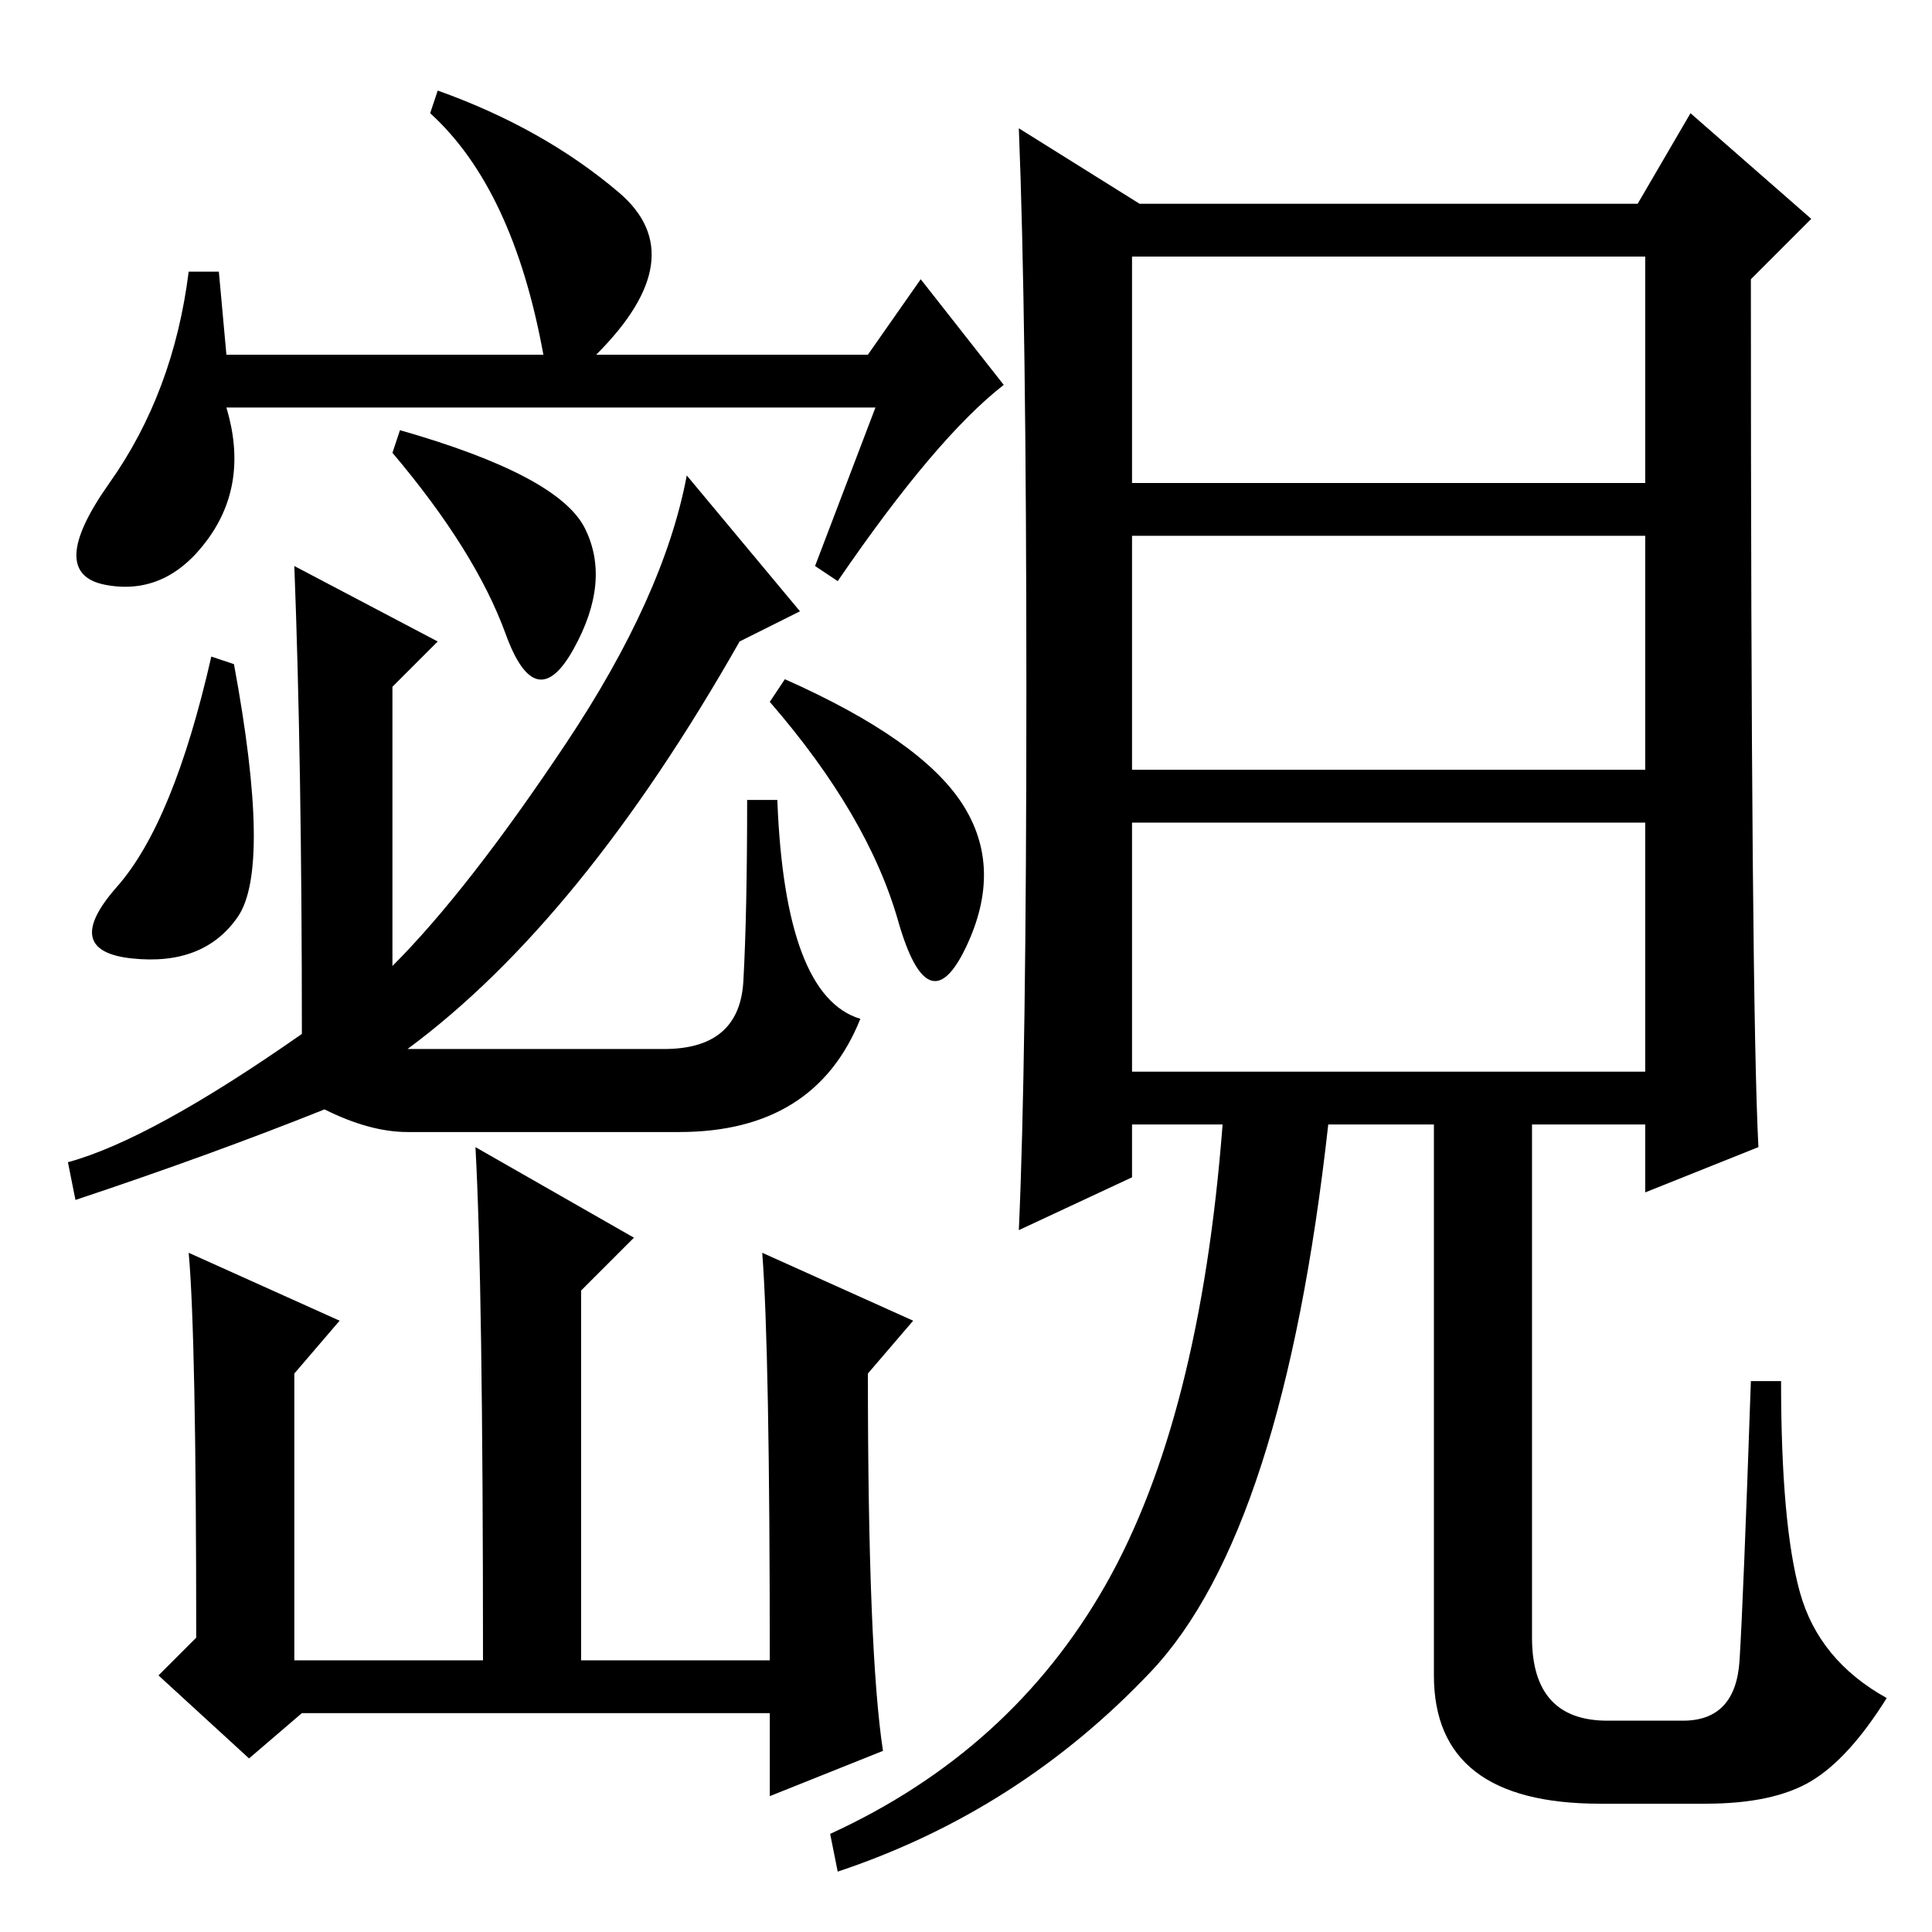 <?xml version="1.0" standalone="no"?>
<!DOCTYPE svg PUBLIC "-//W3C//DTD SVG 1.1//EN" "http://www.w3.org/Graphics/SVG/1.1/DTD/svg11.dtd" >
<svg xmlns="http://www.w3.org/2000/svg" xmlns:xlink="http://www.w3.org/1999/xlink" version="1.1" viewBox="0 -36 256 256">
  <g transform="matrix(1 0 0 -1 0 220)">
   <path fill="currentColor"
d="M116 202h-86q3 -10 -2.5 -17.5t-13.5 -6t0.5 13.5t10.5 28h4l1 -11h42q-4 22 -15 32l1 3q14 -5 24 -13.5t-3 -21.5h36l7 10l11 -14q-9 -7 -22 -26l-3 2zM31.5 134.5q-4.5 -6.5 -14 -5.5t-2 9.5t12.5 30.5l3 -1q5 -27 0.5 -33.5zM53 199q21 -6 24.5 -13t-1.5 -16t-9 2
t-15 24zM127.5 149.5q5.5 -8.5 0.5 -19t-9 3.5t-17 29l2 3q18 -8 23.5 -16.5zM39 181l19 -10l-6 -6v-37q10 10 23 29.5t16 35.5l15 -18l-8 -4q-21 -37 -44 -54h34q10 0 10.5 9t0.5 24h4q1 -26 11 -29q-6 -15 -24 -15h-36q-5 0 -11 3q-15 -6 -33 -12l-1 5q11 3 31 17
q0 36 -1 62zM101 90l20 -9l-6 -7q0 -37 2 -50l-15 -6v11h-62l-7 -6l-12 11l5 5q0 40 -1 51l20 -9l-6 -7v-38h25q0 50 -1 68l21 -12l-7 -7v-49h25q0 41 -1 54zM230.5 36q0.5 8 1.5 37h4q0 -19 2.5 -28t11.5 -14q-5 -8 -10 -11t-14 -3h-14q-22 0 -22 17v73h-14
q-6 -54 -23.5 -72.5t-41.5 -26.5l-1 5q24 11 36.5 33t15.5 61h-12v-7l-15 -7q1 22 1 71.5t-1 74.5l16 -10h66l7 12l16 -14l-8 -8q0 -96 1 -115l-15 -6v9h-15v-68q0 -11 10 -11h10q7 0 7.5 8zM218 222h-68v-30h68v30zM218 185h-68v-31h68v31zM218 147h-68v-33h68v33z" />
  </g>

</svg>
